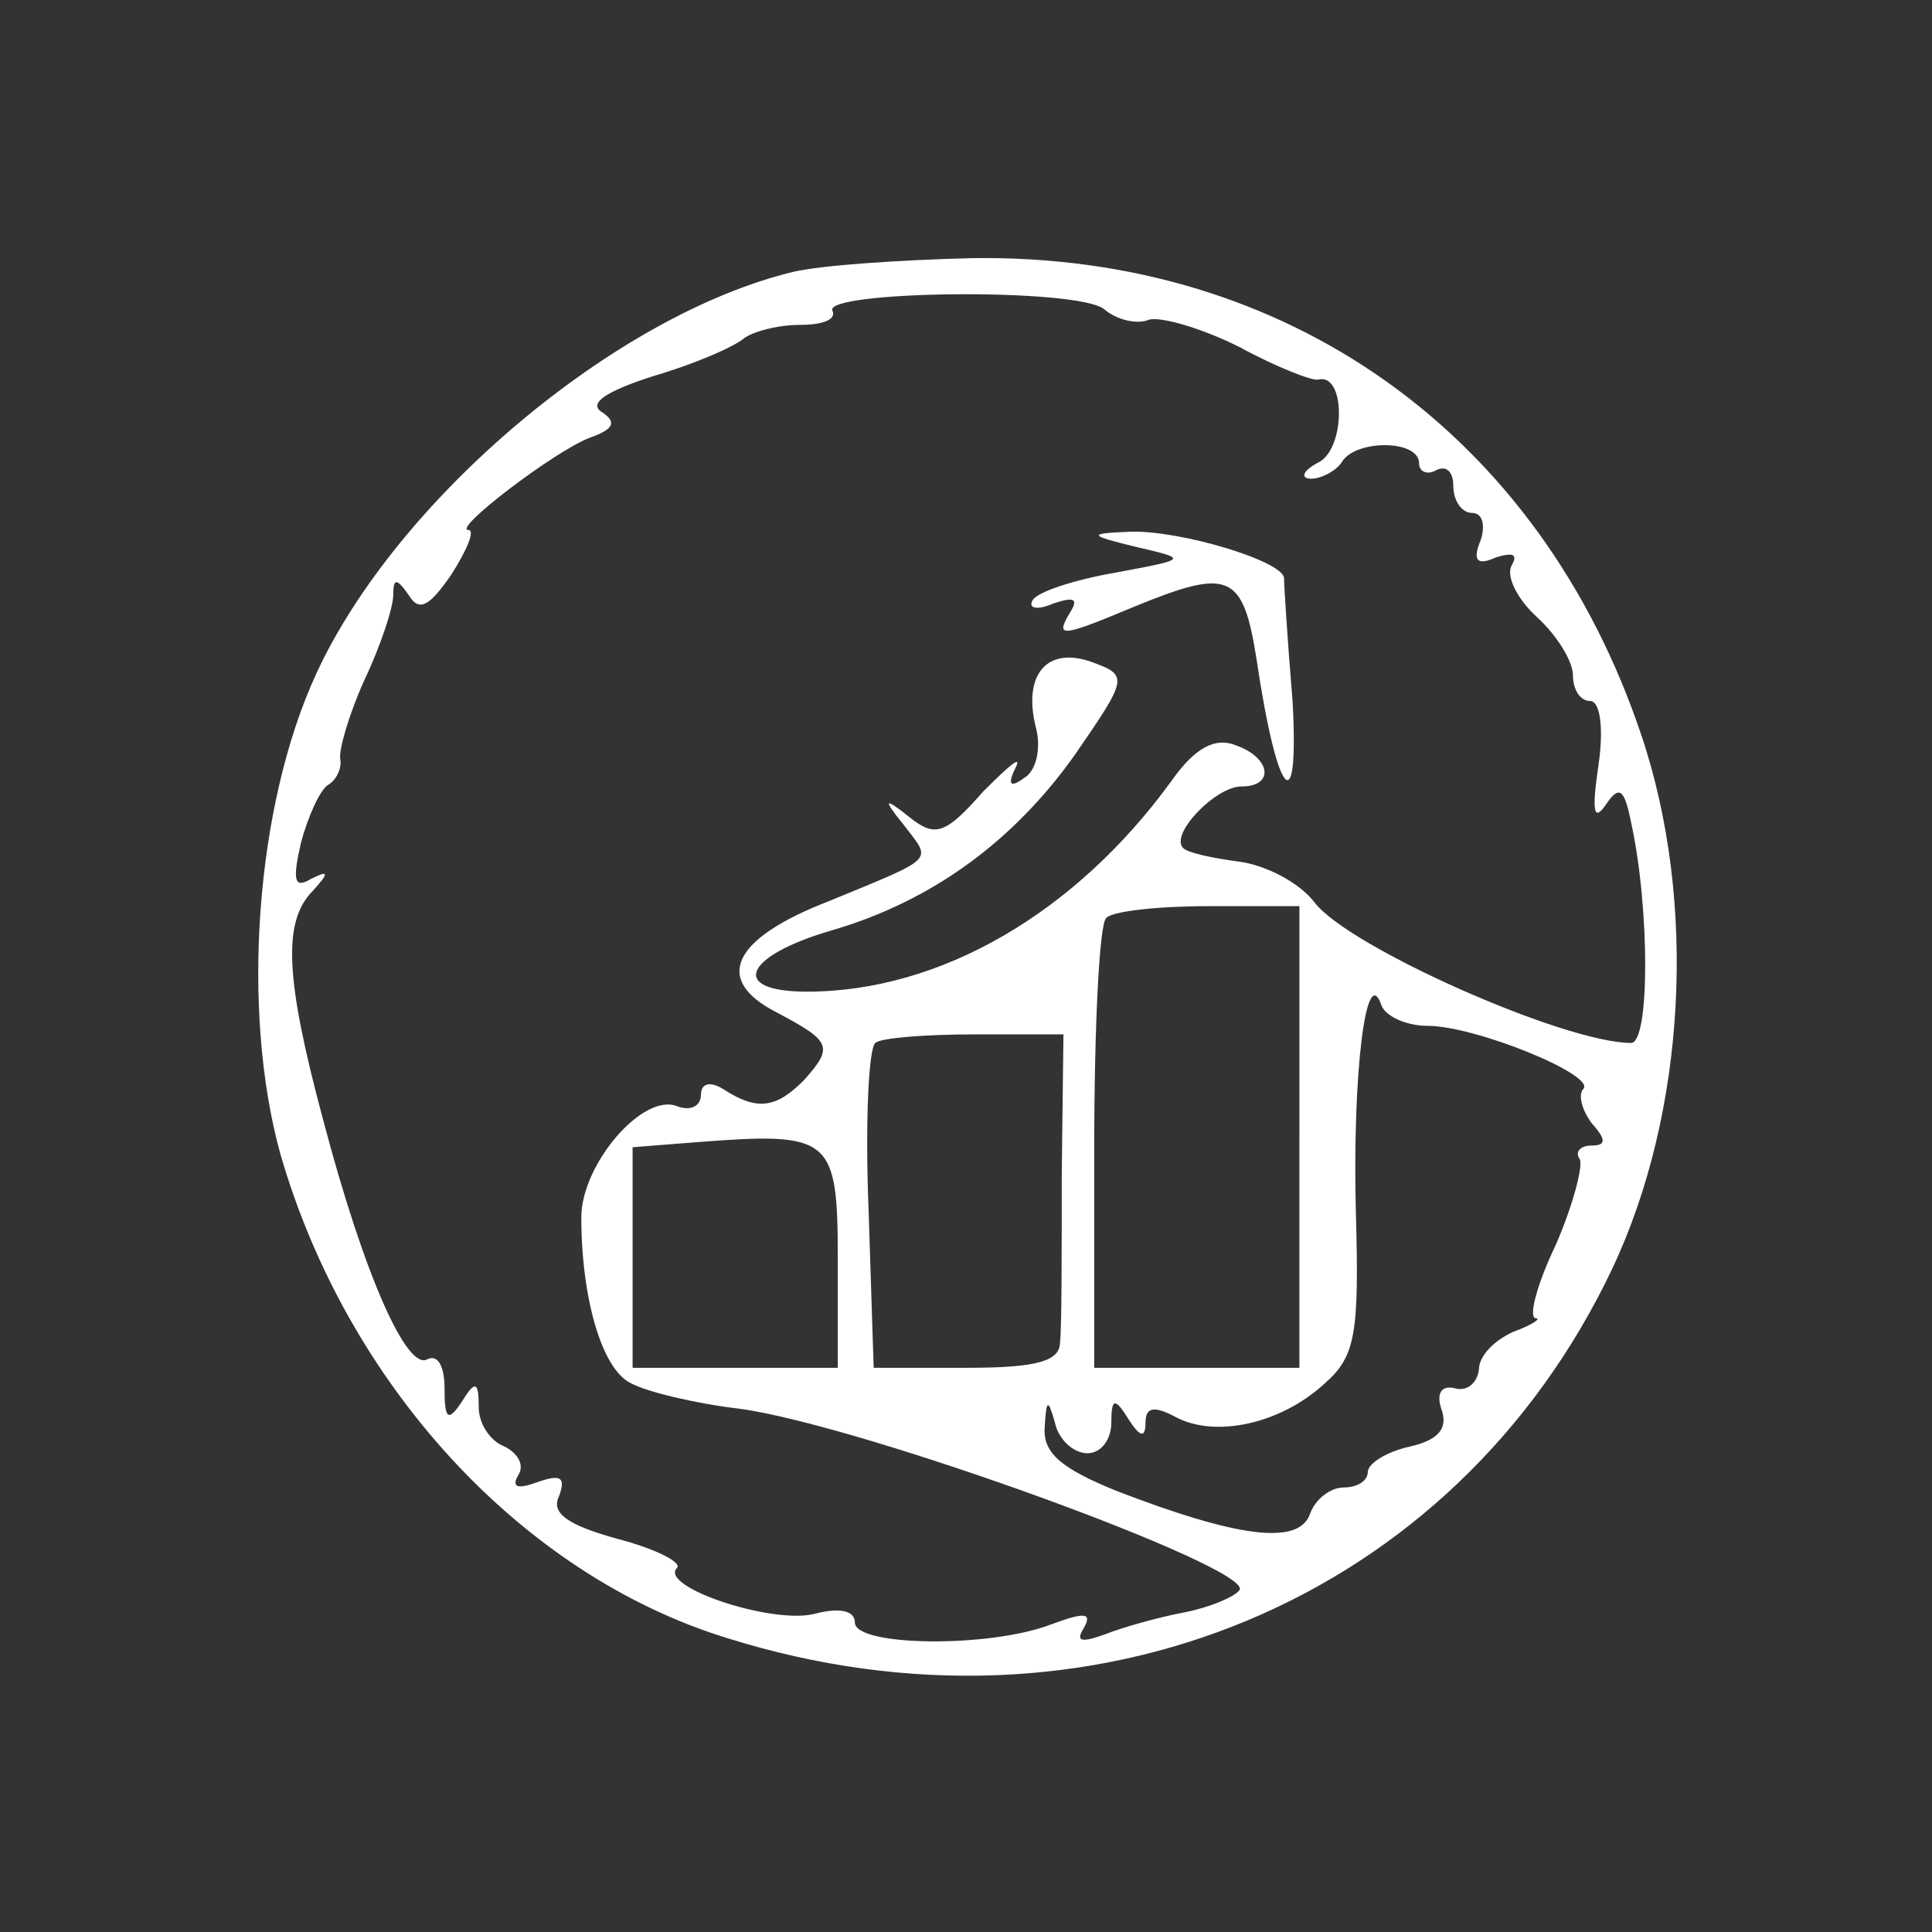  <svg  version="1.0" xmlns="http://www.w3.org/2000/svg"  width="113pt" height="113pt" viewBox="0 0 113 113"  preserveAspectRatio="xMidYMid meet"><rect x="0" y="0" width="113" height="113" fill="#333333" stroke="none"/>  <g transform="translate(0,113) scale(0.1,-0.1)" fill="#ffffff" stroke="none"> <path d="M464 971 c-104 -25 -232 -133 -279 -235 -36 -78 -44 -198 -21 -281 39 -135 141 -246 261 -283 213 -67 426 22 518 216 43 91 50 214 17 312 -59 176 -207 282 -392 279 -40 -1 -87 -4 -104 -8z m182 -22 c7 -6 19 -9 26 -6 7 2 31 -5 53 -16 22 -12 43 -20 46 -19 16 4 16 -39 1 -48 -10 -5 -12 -10 -5 -10 6 0 15 5 18 10 8 13 45 13 45 -1 0 -5 5 -7 10 -4 6 3 10 -1 10 -9 0 -9 5 -16 11 -16 6 0 8 -7 5 -16 -5 -12 -2 -15 9 -10 10 3 13 2 9 -5 -3 -6 3 -19 15 -30 12 -11 21 -26 21 -34 0 -8 4 -15 10 -15 6 0 8 -16 5 -37 -4 -27 -3 -34 4 -24 8 12 11 10 15 -10 11 -50 11 -129 0 -129 -39 0 -165 56 -185 82 -9 12 -29 22 -44 24 -15 2 -30 5 -33 8 -8 8 19 36 34 36 20 0 17 17 -3 24 -12 5 -24 -1 -38 -21 -56 -77 -135 -123 -213 -123 -46 0 -37 21 15 36 58 17 106 52 142 103 31 45 31 46 9 54 -26 9 -40 -8 -32 -39 3 -12 0 -25 -7 -29 -8 -6 -10 -4 -5 6 4 8 -4 1 -19 -14 -22 -25 -28 -27 -43 -15 -15 12 -16 11 -3 -5 16 -21 19 -18 -44 -44 -57 -22 -68 -46 -31 -65 32 -17 34 -20 16 -40 -16 -16 -27 -18 -47 -5 -8 5 -13 3 -13 -3 0 -7 -6 -10 -14 -7 -20 8 -56 -34 -56 -65 0 -47 12 -89 29 -97 9 -5 38 -12 64 -15 72 -10 300 -93 292 -106 -3 -4 -17 -10 -32 -13 -16 -3 -37 -9 -47 -13 -14 -5 -17 -4 -12 4 5 9 0 9 -19 2 -36 -14 -115 -13 -115 1 0 7 -9 9 -24 5 -25 -6 -91 16 -80 27 3 3 -12 11 -35 17 -29 8 -39 15 -34 25 4 11 1 13 -13 8 -11 -4 -15 -3 -11 4 4 6 0 13 -8 17 -8 3 -15 13 -15 23 0 15 -2 16 -10 3 -8 -12 -10 -10 -10 8 0 13 -4 20 -10 17 -12 -7 -37 49 -61 140 -22 82 -24 116 -6 134 10 11 9 12 -1 7 -10 -6 -11 -1 -6 21 4 15 11 31 16 34 5 3 8 10 7 15 -1 5 5 26 14 46 10 21 17 43 17 50 0 10 2 10 9 0 6 -10 12 -7 25 12 9 14 14 26 10 26 -10 0 50 46 71 54 14 5 16 9 7 15 -8 5 2 12 30 21 24 7 47 17 53 22 5 4 20 8 33 8 13 0 21 3 19 8 -8 12 144 14 159 1z m114 -484 l0 -135 -60 0 -60 0 0 128 c0 71 3 132 7 135 3 4 30 7 60 7 l53 0 0 -135z m75 65 c28 0 99 -29 91 -37 -3 -3 -1 -12 5 -20 9 -10 8 -13 0 -13 -7 0 -10 -4 -7 -8 2 -4 -4 -27 -14 -50 -11 -23 -16 -42 -12 -43 4 0 -2 -4 -13 -8 -11 -5 -20 -14 -20 -22 -1 -8 -7 -13 -14 -11 -8 2 -11 -3 -8 -12 4 -11 -1 -18 -18 -22 -14 -3 -25 -10 -25 -15 0 -5 -6 -9 -14 -9 -8 0 -17 -7 -20 -16 -7 -18 -43 -13 -113 14 -32 13 -43 22 -42 37 1 17 2 17 6 3 2 -10 11 -18 19 -18 8 0 14 8 14 18 0 14 2 15 10 2 7 -11 10 -11 10 -2 0 9 5 10 18 3 23 -12 61 -4 87 20 18 16 20 29 18 101 -2 80 6 146 15 120 2 -6 14 -12 27 -12z m-214 -87 c0 -46 0 -90 -1 -98 0 -11 -13 -15 -54 -15 l-55 0 -3 93 c-2 50 0 94 4 97 3 3 30 5 58 5 l52 0 -1 -82z m-131 -49 l0 -64 -60 0 -60 0 0 64 0 65 38 3 c78 6 82 3 82 -68z"/> <path d="M665 810 c30 -7 30 -7 -13 -15 -23 -4 -45 -11 -48 -16 -3 -5 3 -6 12 -2 12 4 15 3 10 -5 -9 -15 -6 -15 37 3 56 23 64 20 72 -31 12 -81 25 -96 21 -24 -3 36 -5 68 -5 72 -1 10 -61 28 -90 27 -25 -1 -25 -2 4 -9z"/> </g> </svg> 